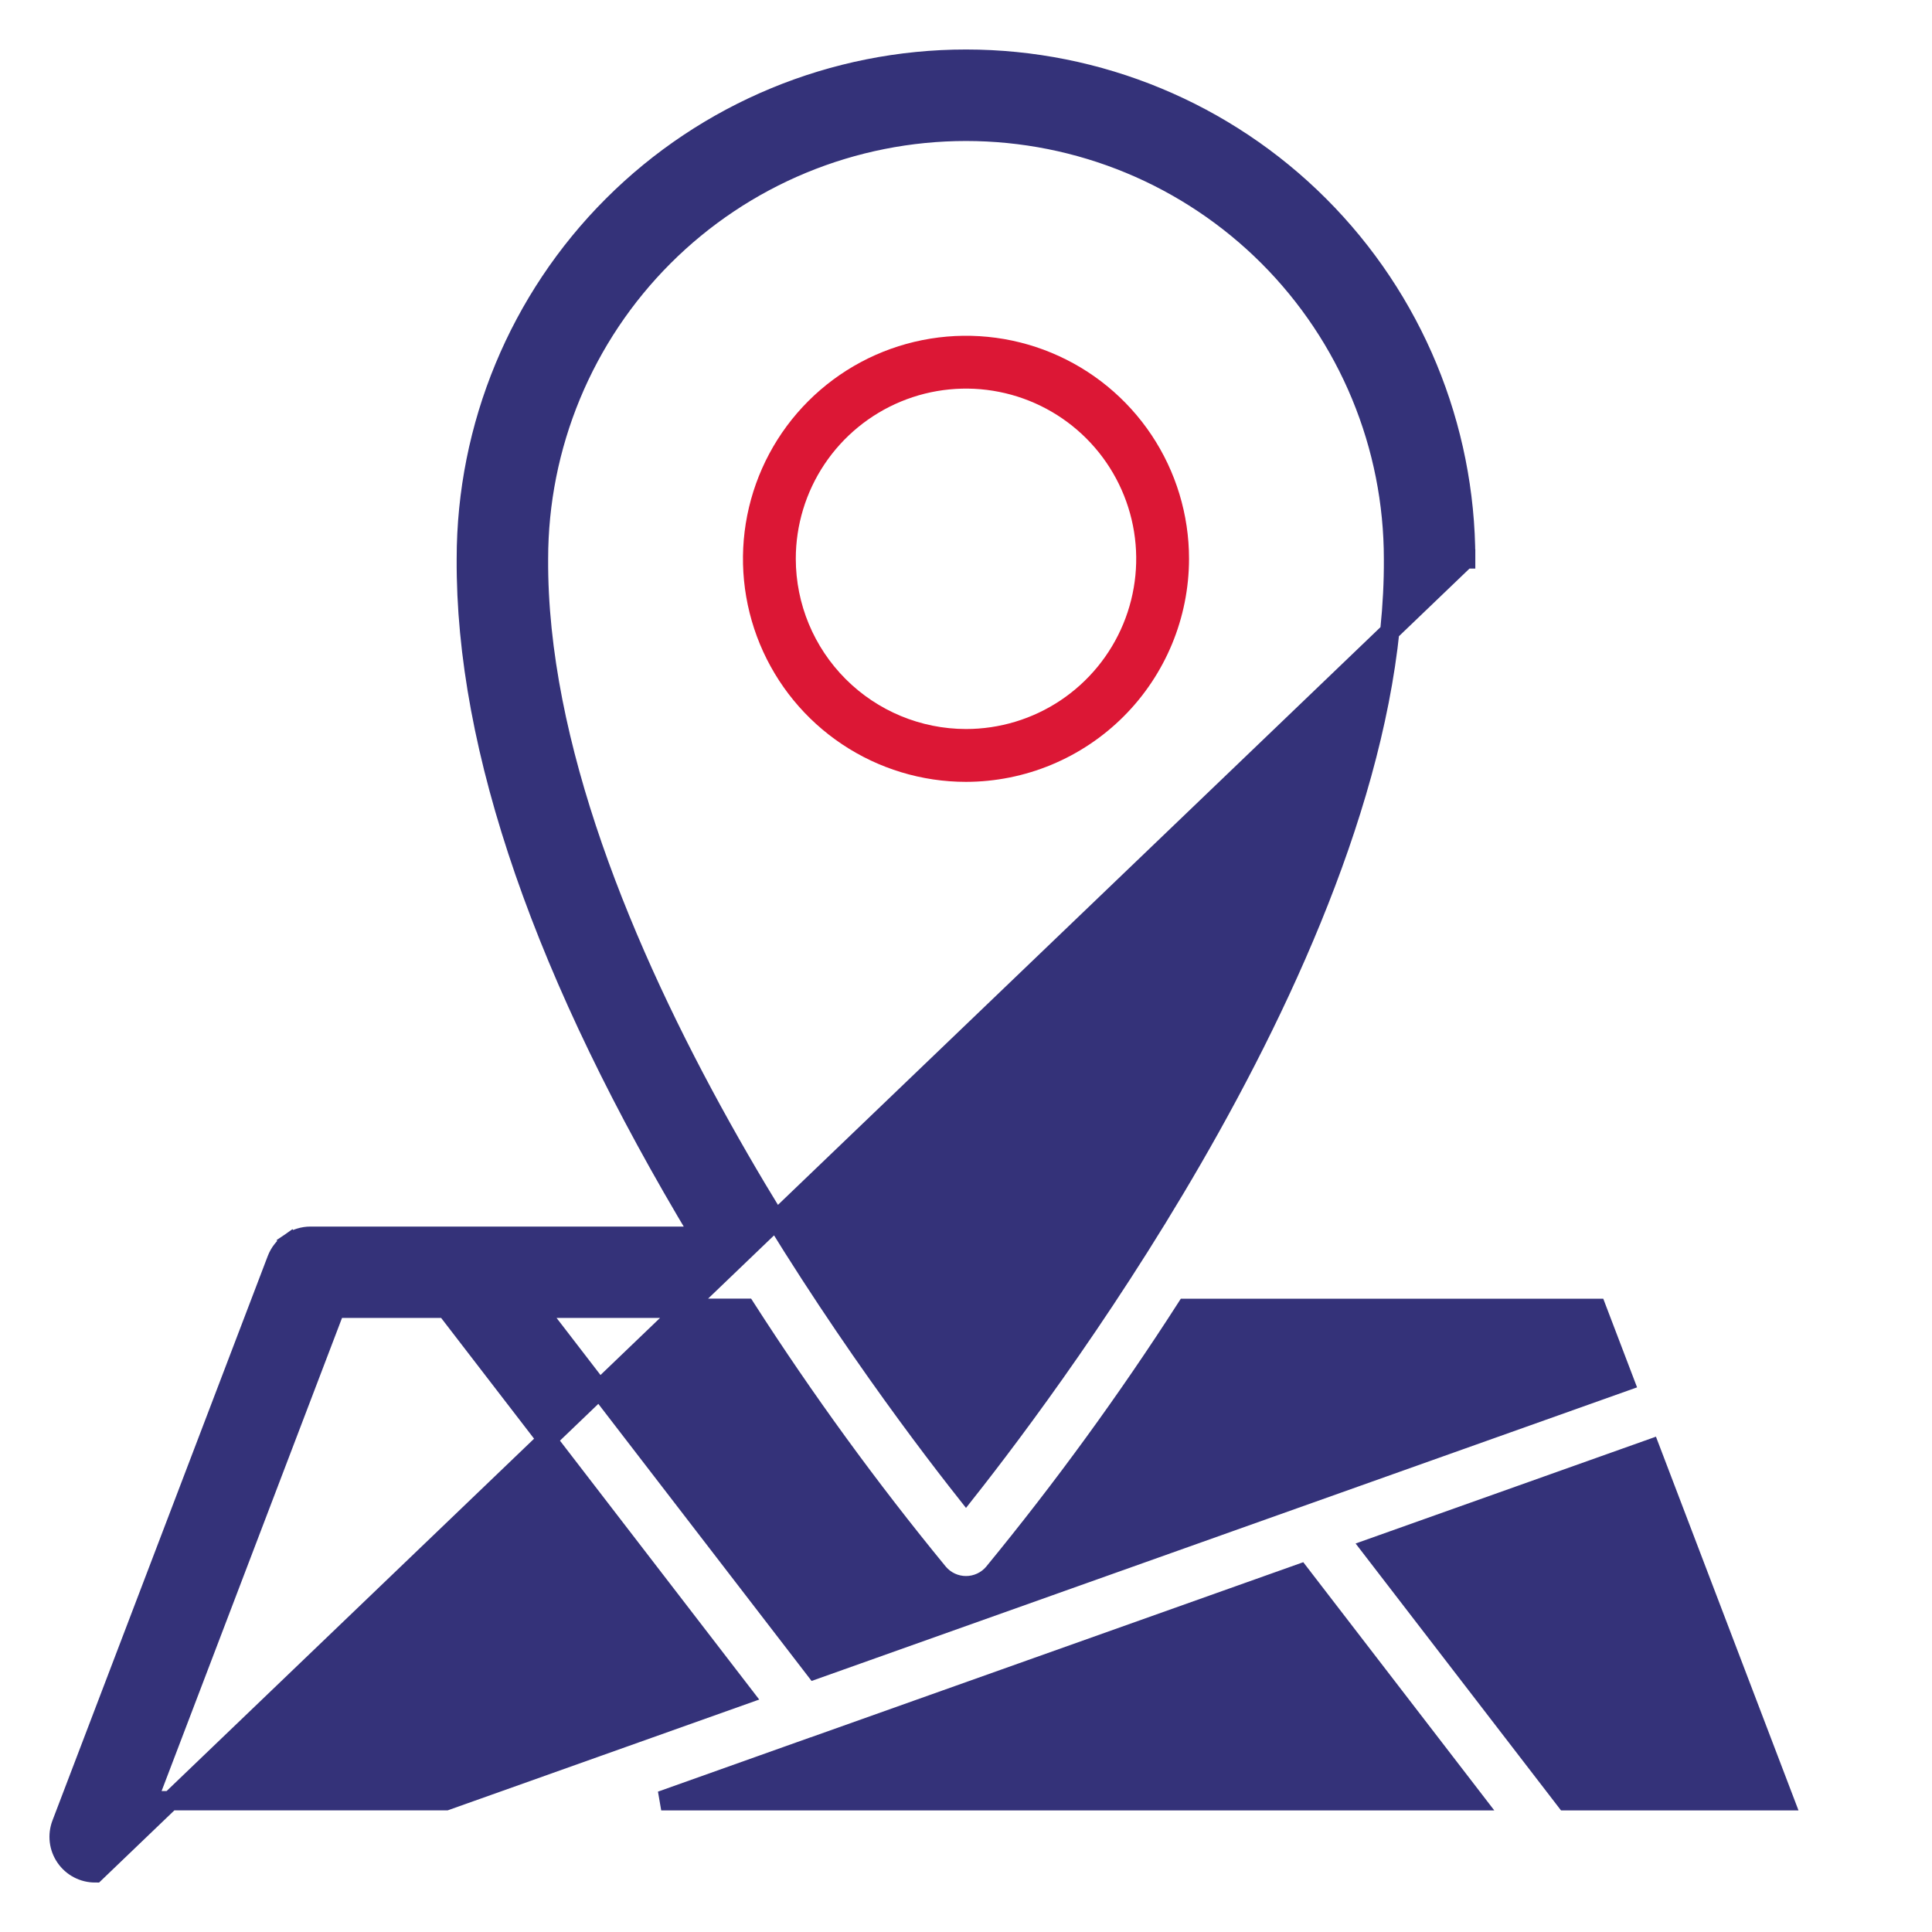 <svg width="100" height="100" viewBox="0 0 100 100" fill="none" xmlns="http://www.w3.org/2000/svg">
<path d="M61.544 28.923C61.544 26.639 60.867 24.408 59.598 22.509C58.33 20.611 56.526 19.132 54.417 18.258C52.307 17.384 49.986 17.156 47.747 17.602C45.508 18.047 43.451 19.147 41.836 20.762C40.222 22.376 39.123 24.433 38.677 26.673C38.232 28.912 38.461 31.233 39.334 33.343C40.208 35.452 41.688 37.255 43.586 38.523C45.485 39.792 47.717 40.469 50 40.469C53.061 40.465 55.995 39.247 58.16 37.083C60.324 34.918 61.541 31.984 61.544 28.923ZM41.19 28.923C41.19 27.18 41.707 25.477 42.675 24.028C43.644 22.58 45.02 21.451 46.63 20.784C48.239 20.118 50.011 19.943 51.72 20.284C53.429 20.624 54.998 21.463 56.23 22.695C57.462 23.927 58.301 25.497 58.641 27.206C58.981 28.915 58.806 30.686 58.139 32.296C57.472 33.906 56.343 35.282 54.895 36.25C53.446 37.218 51.742 37.734 50 37.734C47.664 37.732 45.424 36.802 43.773 35.15C42.121 33.498 41.192 31.259 41.19 28.923Z" fill="#DC1735"/>
<path d="M75.862 28.927C75.862 22.069 73.139 15.491 68.29 10.64C63.441 5.789 56.863 3.063 50.004 3.062C43.145 3.061 36.566 5.785 31.715 10.634C26.864 15.483 24.138 22.06 24.137 28.919C24.078 38.767 28.186 50.571 36.27 63.987H16.071H16.071C15.693 63.987 15.324 64.102 15.012 64.316L15.296 64.728L15.012 64.316C14.701 64.531 14.462 64.835 14.327 65.188L14.327 65.188L3.183 94.406C3.183 94.406 3.183 94.406 3.183 94.406C3.075 94.689 3.037 94.994 3.073 95.295C3.108 95.596 3.217 95.883 3.389 96.132C3.56 96.382 3.79 96.586 4.059 96.727C4.327 96.867 4.625 96.94 4.928 96.94L75.862 28.927ZM75.862 28.927C75.862 28.928 75.862 28.928 75.862 28.929L75.362 28.929L75.862 28.926C75.862 28.926 75.862 28.927 75.862 28.927ZM27.872 28.926V28.923C27.872 26.017 28.445 23.14 29.558 20.455C30.67 17.77 32.301 15.331 34.356 13.277C36.411 11.223 38.851 9.593 41.535 8.481C44.22 7.37 47.098 6.798 50.004 6.798C52.91 6.799 55.787 7.372 58.472 8.484C61.156 9.597 63.595 11.227 65.65 13.282C67.704 15.338 69.334 17.777 70.445 20.462C71.557 23.147 72.129 26.024 72.128 28.93L72.128 28.933C72.186 38.51 67.73 49.258 62.642 58.374C57.832 66.992 52.493 74.086 50 77.243C47.507 74.087 42.168 66.996 37.357 58.377C32.269 49.261 27.814 38.51 27.872 28.926ZM48.572 81.411L48.572 81.411L48.578 81.418C48.753 81.624 48.971 81.789 49.217 81.903C49.462 82.016 49.73 82.075 50 82.075C50.27 82.075 50.538 82.016 50.783 81.903C51.029 81.789 51.247 81.624 51.422 81.418L51.422 81.418L51.428 81.411C55.012 77.044 58.34 72.473 61.393 67.72H82.64L84.085 71.51L42.182 86.413L27.793 67.717H38.605C41.659 72.471 44.987 77.044 48.572 81.411ZM34.224 93.206L42.046 90.422H42.053L42.135 90.393L67.282 81.452L76.328 93.206H34.224ZM7.638 93.205L17.358 67.717H23.08L38.481 87.728L23.083 93.205H7.638ZM92.364 93.206H81.044L70.982 80.132L85.419 74.997L92.364 93.206Z" fill="#343279" stroke="#343279"/>
</svg>
